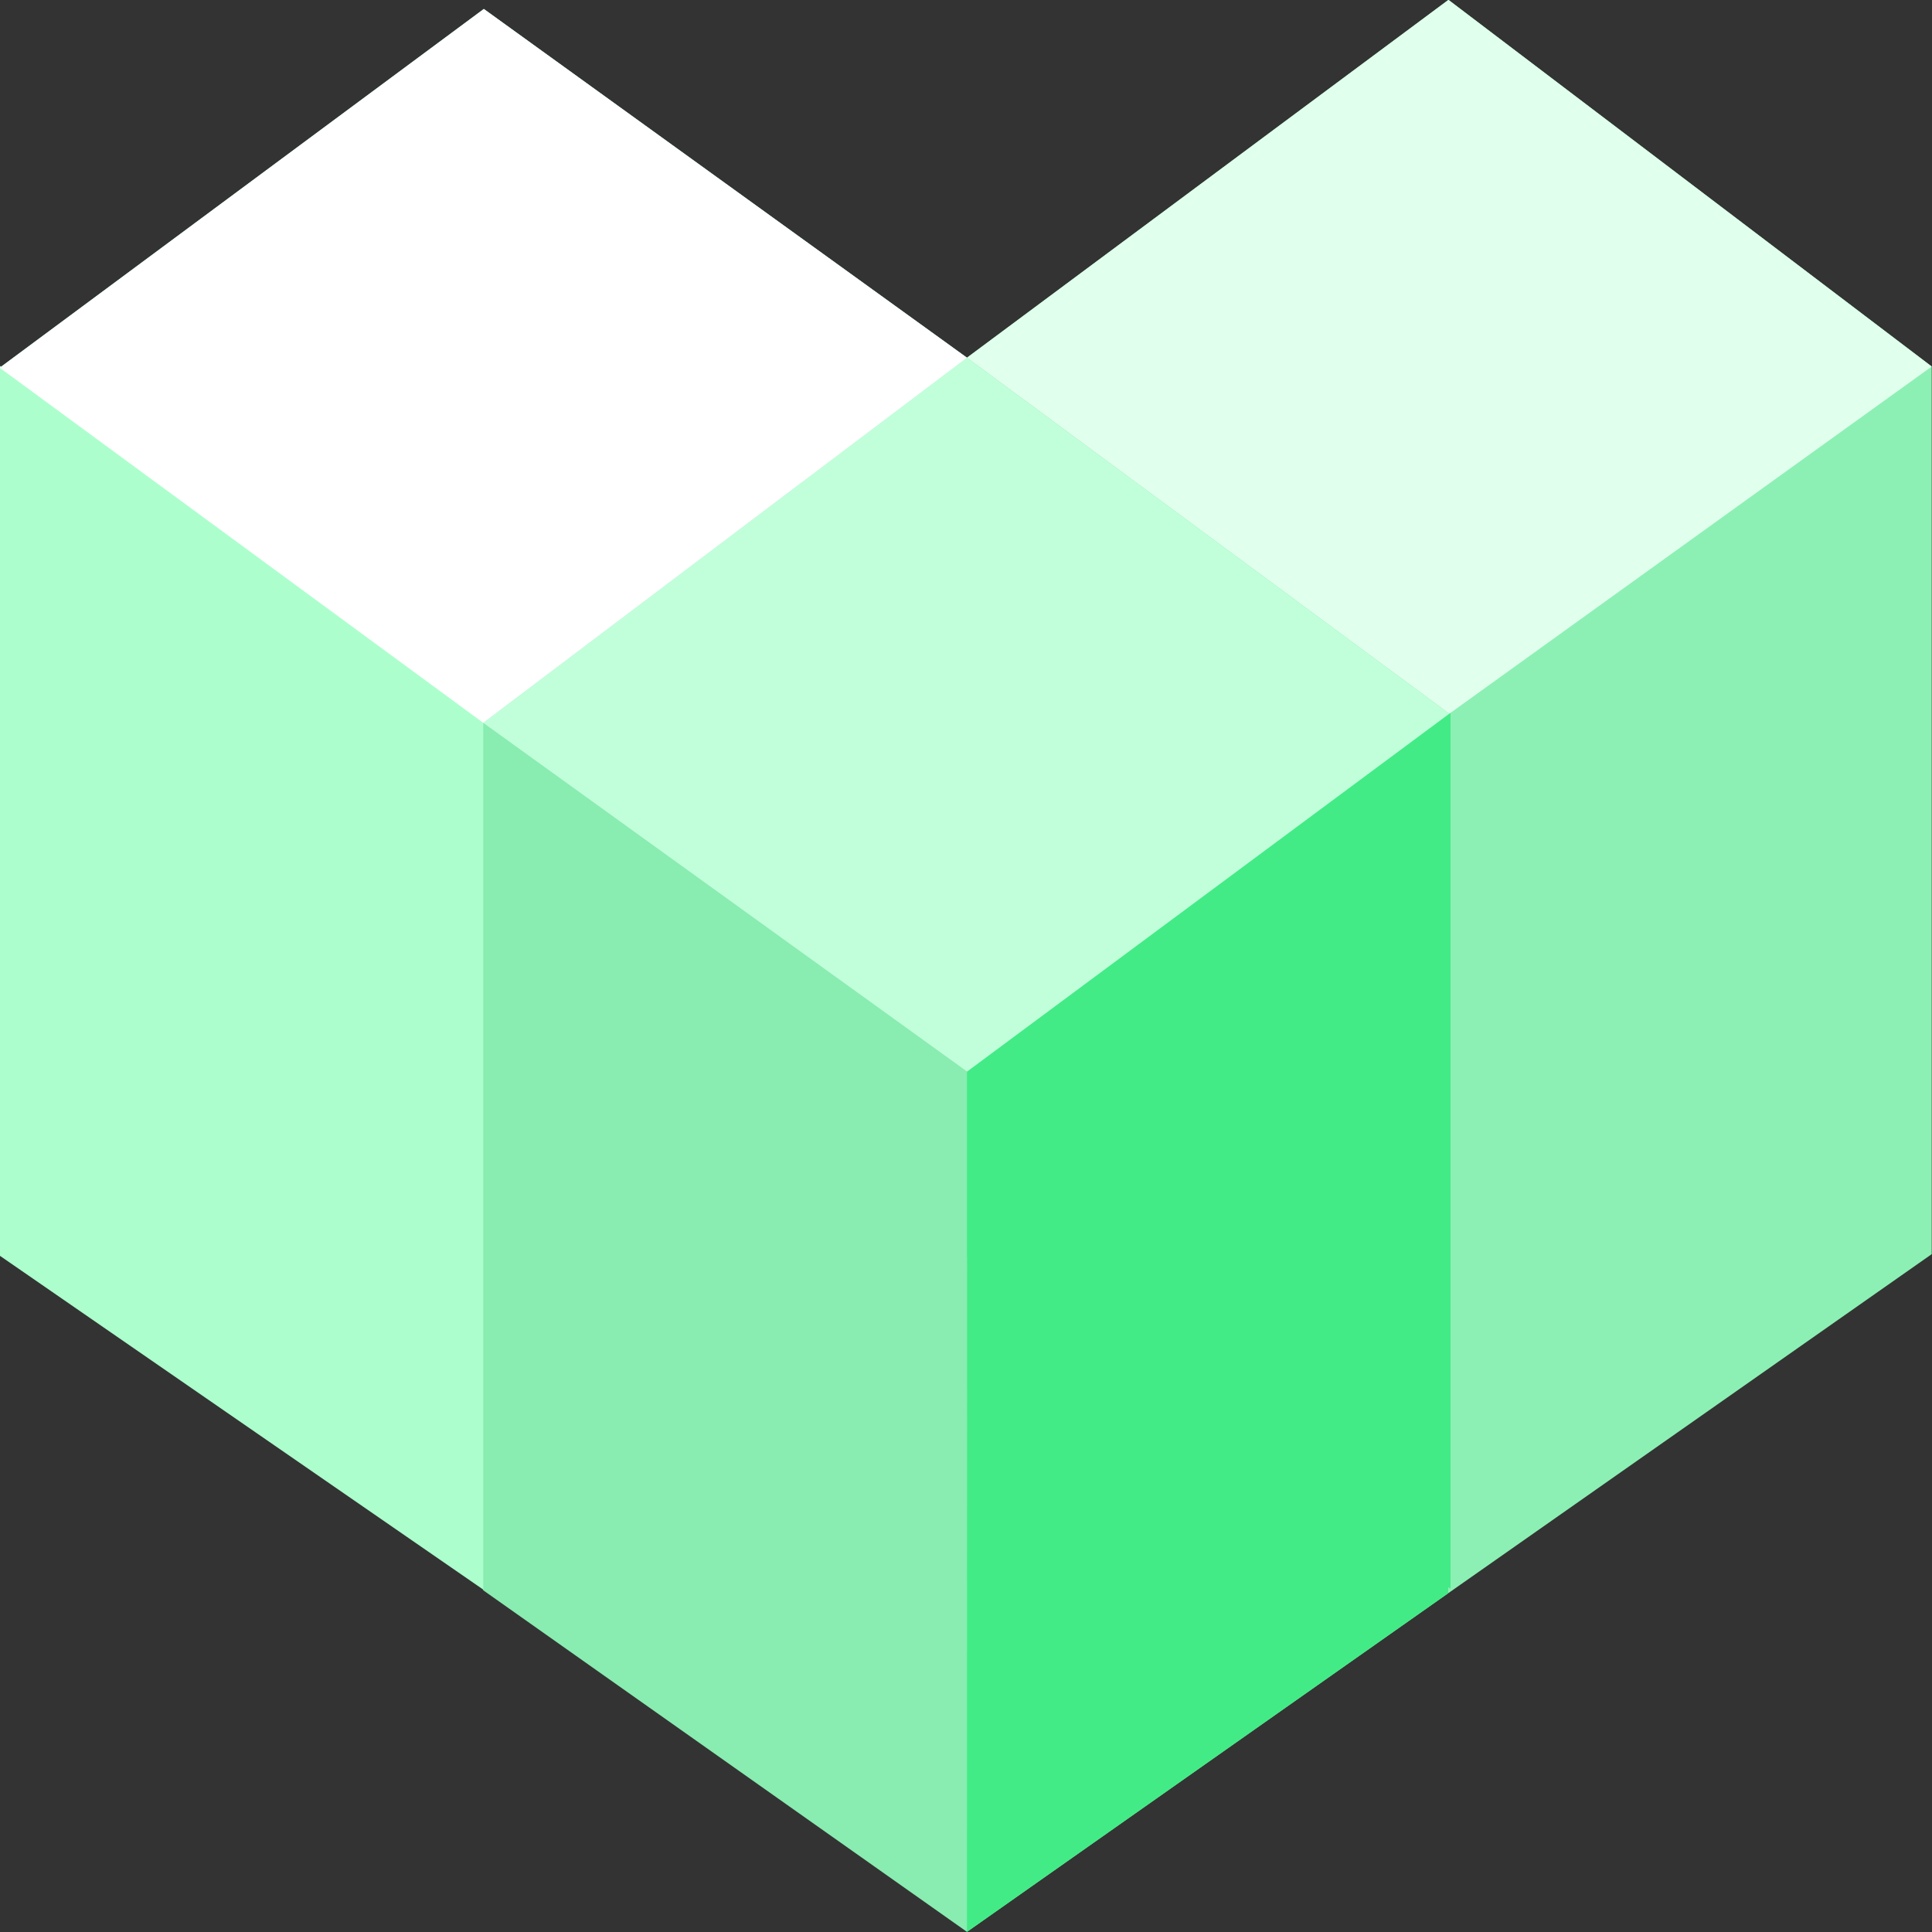 <svg 
 xmlns="http://www.w3.org/2000/svg"
 xmlns:xlink="http://www.w3.org/1999/xlink"
 width="14px" height="14px">
<rect width="100%" height="100%" fill="#333333" stroke="none"/>
<path fill-rule="evenodd"  fill="rgb(172, 255, 205)"
 d="M7.007,7.766 L7.007,9.053 L3.515,11.509 L3.502,11.524 L3.502,11.519 L-0.002,9.099 L-0.002,2.650 L0.008,2.657 L3.506,0.065 L7.007,2.592 L5.883,3.440 L5.883,3.440 L7.007,2.592 L7.008,7.765 L7.007,7.766 Z"/>
<path fill-rule="evenodd"  fill="rgb(140, 240, 180)"
 d="M10.493,11.546 L10.493,11.467 L7.007,2.644 L8.206,3.477 L7.007,2.592 L10.496,-0.001 L13.998,2.656 L13.998,9.088 L10.493,11.546 Z"/>
<path fill-rule="evenodd"  fill="rgb(137, 236, 176)"
 d="M10.493,11.500 L10.493,11.546 L7.007,13.999 L3.502,11.524 L3.502,11.519 L3.502,5.238 L3.502,5.116 L5.883,3.440 L7.007,2.592 L8.202,3.474 L10.511,5.079 L10.511,11.512 L10.493,11.500 Z"/>
<path fill-rule="evenodd"  fill="rgb(66, 235, 134)"
 d="M10.511,11.512 L10.493,11.500 L10.493,11.546 L7.007,13.999 L7.008,9.112 L7.007,9.111 L7.007,9.053 L7.007,2.650 L7.007,2.644 L7.007,2.644 L7.007,2.592 L8.202,3.474 L10.511,5.079 L10.511,11.512 Z"/>
<path fill-rule="evenodd"  fill="rgb(193, 255, 218)"
 d="M7.008,7.765 L3.502,5.238 L7.007,2.592 L10.502,5.172 L7.008,7.765 Z"/>
<path fill-rule="evenodd"  fill="rgb(255, 255, 255)"
 d="M3.502,5.238 L-0.002,2.665 L3.506,0.065 L7.007,2.592 L3.502,5.238 Z"/>
<path fill-rule="evenodd"  fill="rgb(225, 255, 237)"
 d="M10.502,5.172 L7.007,2.592 L10.496,-0.001 L13.998,2.656 L10.502,5.172 Z"/>
</svg>
